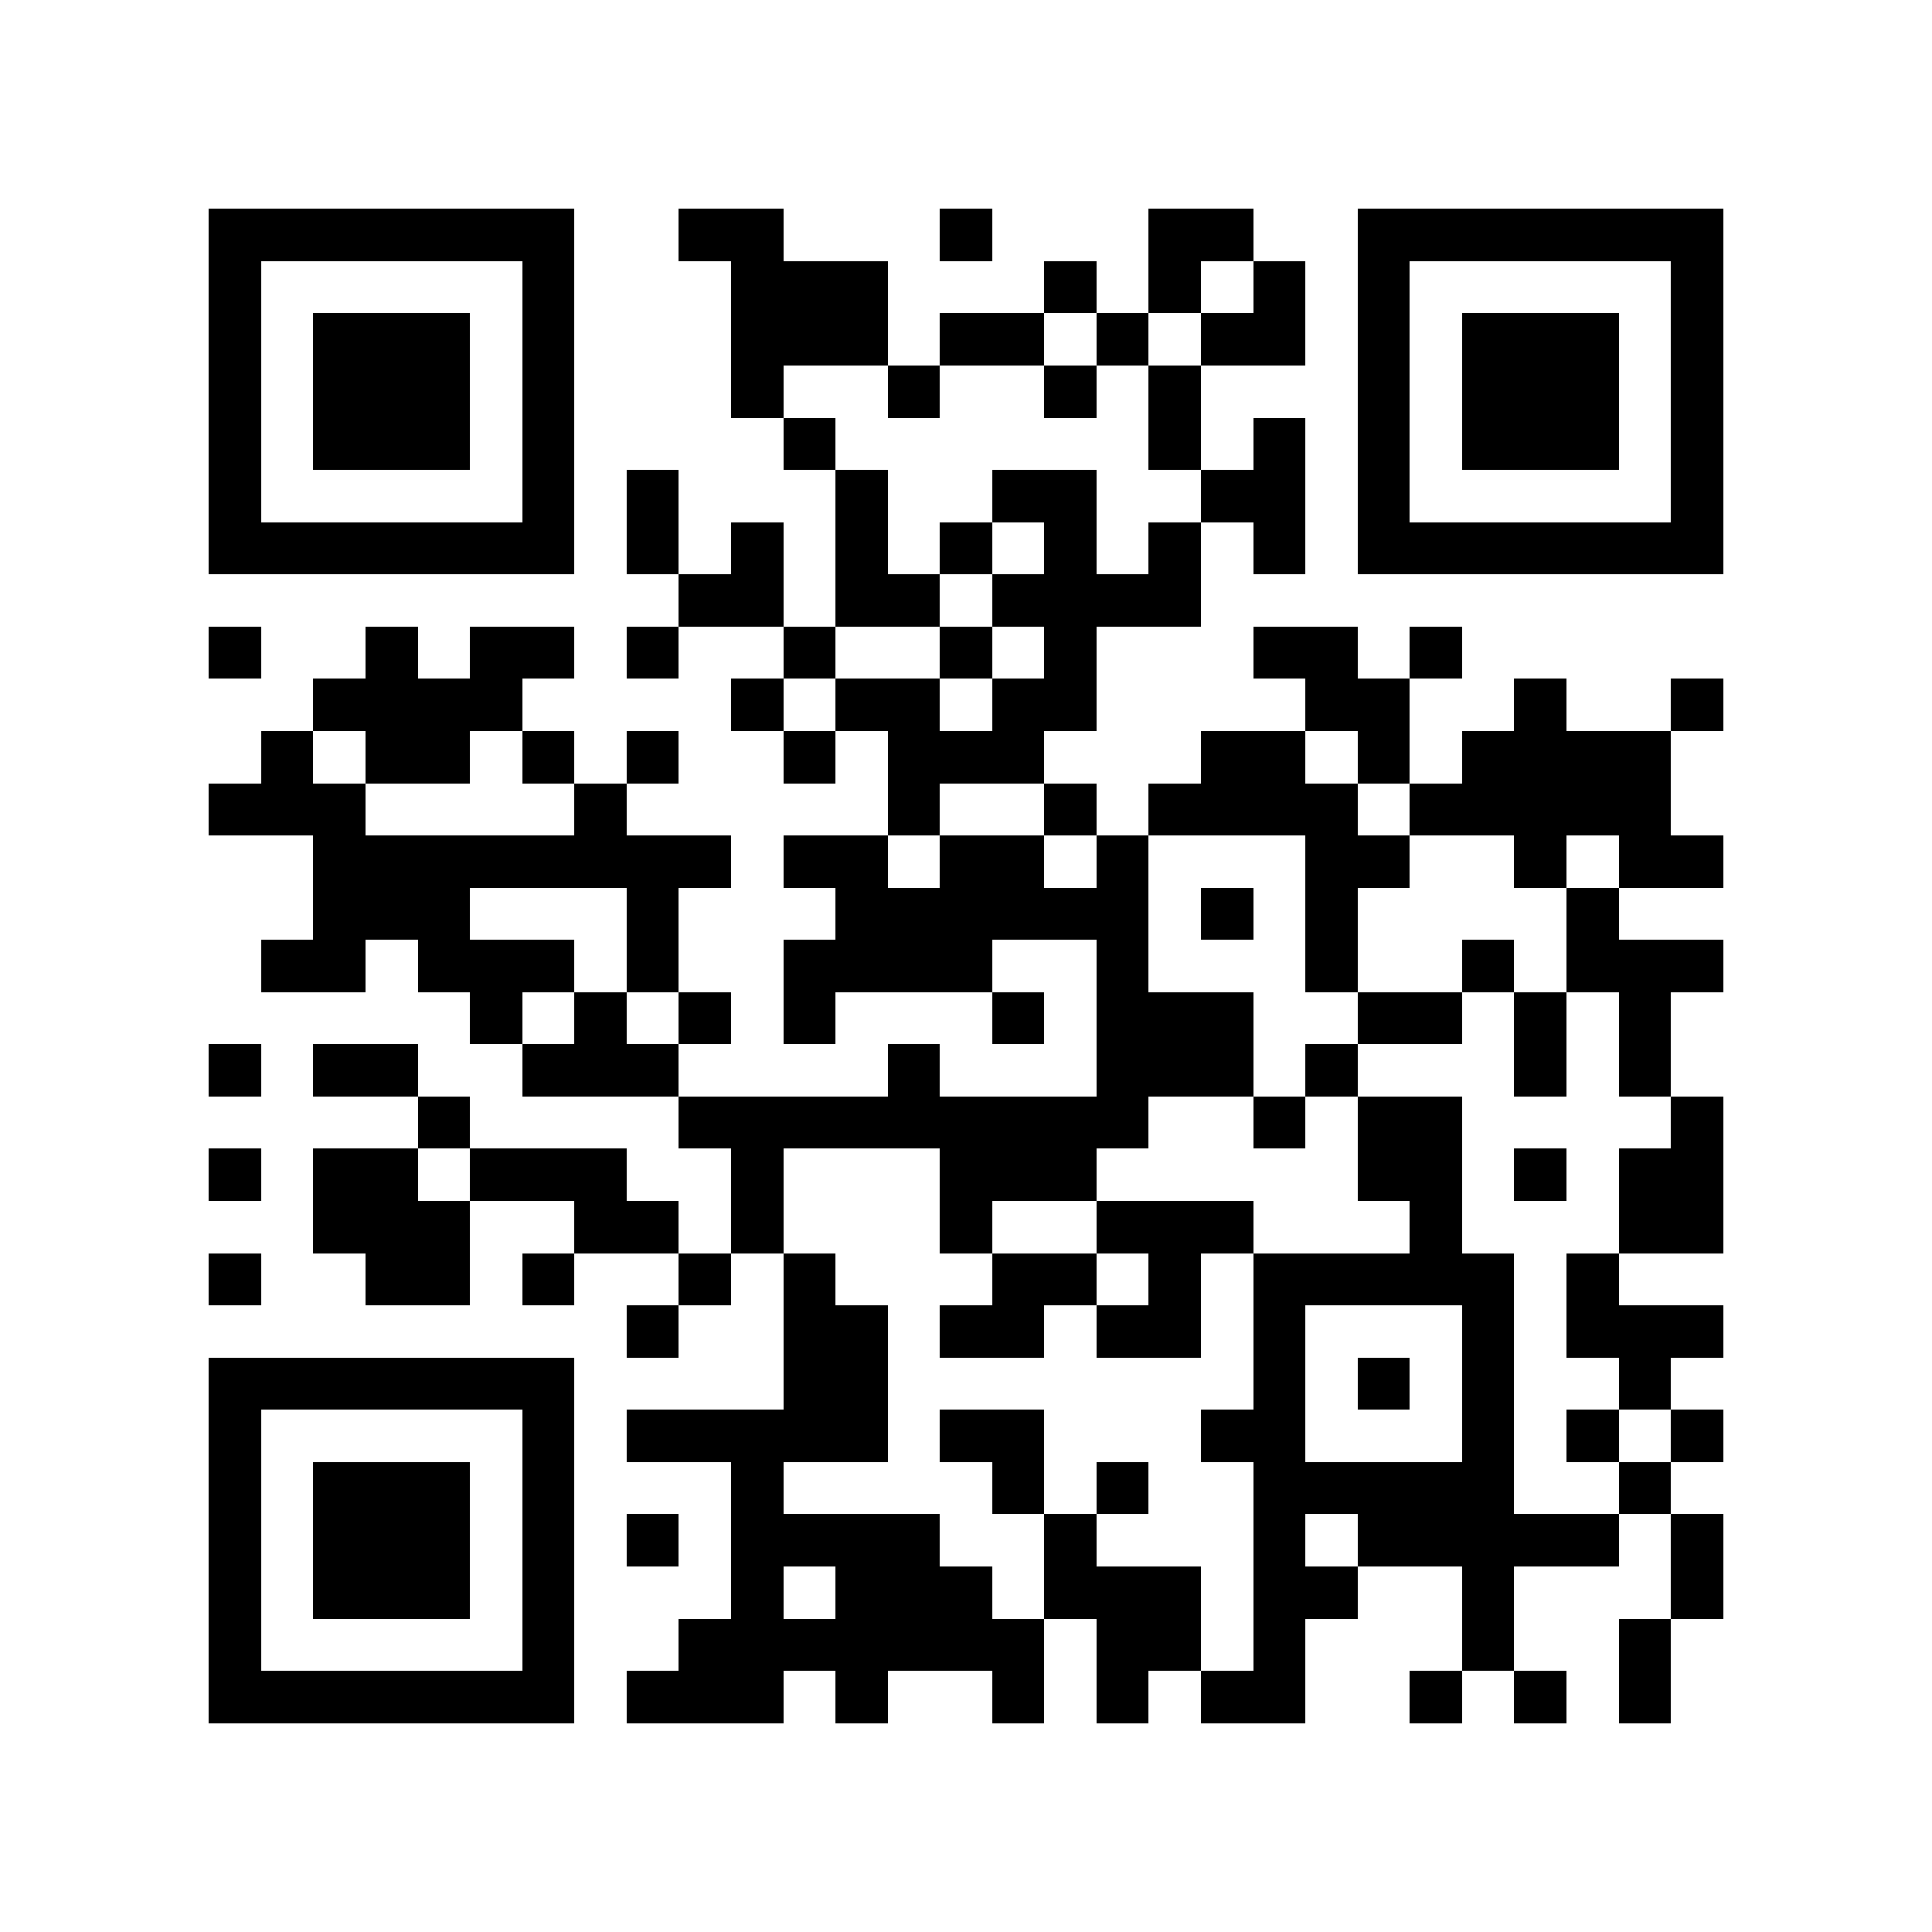 <?xml version="1.0" encoding="utf-8"?><!DOCTYPE svg PUBLIC "-//W3C//DTD SVG 1.1//EN" "http://www.w3.org/Graphics/SVG/1.1/DTD/svg11.dtd"><svg xmlns="http://www.w3.org/2000/svg" viewBox="0 0 37 37" shape-rendering="crispEdges"><path fill="#ffffff" d="M0 0h37v37H0z"/><path stroke="#000000" d="M4 4.5h7m2 0h2m3 0h1m3 0h2m2 0h7M4 5.5h1m5 0h1m3 0h3m3 0h1m1 0h1m1 0h1m1 0h1m5 0h1M4 6.5h1m1 0h3m1 0h1m3 0h3m1 0h2m1 0h1m1 0h2m1 0h1m1 0h3m1 0h1M4 7.5h1m1 0h3m1 0h1m3 0h1m2 0h1m2 0h1m1 0h1m3 0h1m1 0h3m1 0h1M4 8.5h1m1 0h3m1 0h1m4 0h1m6 0h1m1 0h1m1 0h1m1 0h3m1 0h1M4 9.5h1m5 0h1m1 0h1m3 0h1m2 0h2m2 0h2m1 0h1m5 0h1M4 10.5h7m1 0h1m1 0h1m1 0h1m1 0h1m1 0h1m1 0h1m1 0h1m1 0h7M13 11.5h2m1 0h2m1 0h4M4 12.5h1m2 0h1m1 0h2m1 0h1m2 0h1m2 0h1m1 0h1m3 0h2m1 0h1M6 13.5h4m4 0h1m1 0h2m1 0h2m4 0h2m2 0h1m2 0h1M5 14.5h1m1 0h2m1 0h1m1 0h1m2 0h1m1 0h3m3 0h2m1 0h1m1 0h4M4 15.5h3m4 0h1m5 0h1m2 0h1m1 0h4m1 0h5M6 16.5h8m1 0h2m1 0h2m1 0h1m3 0h2m2 0h1m1 0h2M6 17.5h3m3 0h1m3 0h6m1 0h1m1 0h1m4 0h1M5 18.5h2m1 0h3m1 0h1m2 0h4m2 0h1m3 0h1m2 0h1m1 0h3M9 19.5h1m1 0h1m1 0h1m1 0h1m3 0h1m1 0h3m2 0h2m1 0h1m1 0h1M4 20.5h1m1 0h2m2 0h3m4 0h1m3 0h3m1 0h1m3 0h1m1 0h1M8 21.5h1m4 0h9m2 0h1m1 0h2m4 0h1M4 22.5h1m1 0h2m1 0h3m2 0h1m3 0h3m5 0h2m1 0h1m1 0h2M6 23.5h3m2 0h2m1 0h1m3 0h1m2 0h3m3 0h1m3 0h2M4 24.5h1m2 0h2m1 0h1m2 0h1m1 0h1m3 0h2m1 0h1m1 0h5m1 0h1M12 25.5h1m2 0h2m1 0h2m1 0h2m1 0h1m3 0h1m1 0h3M4 26.5h7m4 0h2m7 0h1m1 0h1m1 0h1m2 0h1M4 27.5h1m5 0h1m1 0h5m1 0h2m3 0h2m3 0h1m1 0h1m1 0h1M4 28.5h1m1 0h3m1 0h1m3 0h1m4 0h1m1 0h1m2 0h5m2 0h1M4 29.5h1m1 0h3m1 0h1m1 0h1m1 0h4m2 0h1m3 0h1m1 0h5m1 0h1M4 30.5h1m1 0h3m1 0h1m3 0h1m1 0h3m1 0h3m1 0h2m2 0h1m3 0h1M4 31.5h1m5 0h1m2 0h7m1 0h2m1 0h1m3 0h1m2 0h1M4 32.5h7m1 0h3m1 0h1m2 0h1m1 0h1m1 0h2m2 0h1m1 0h1m1 0h1"/></svg>
